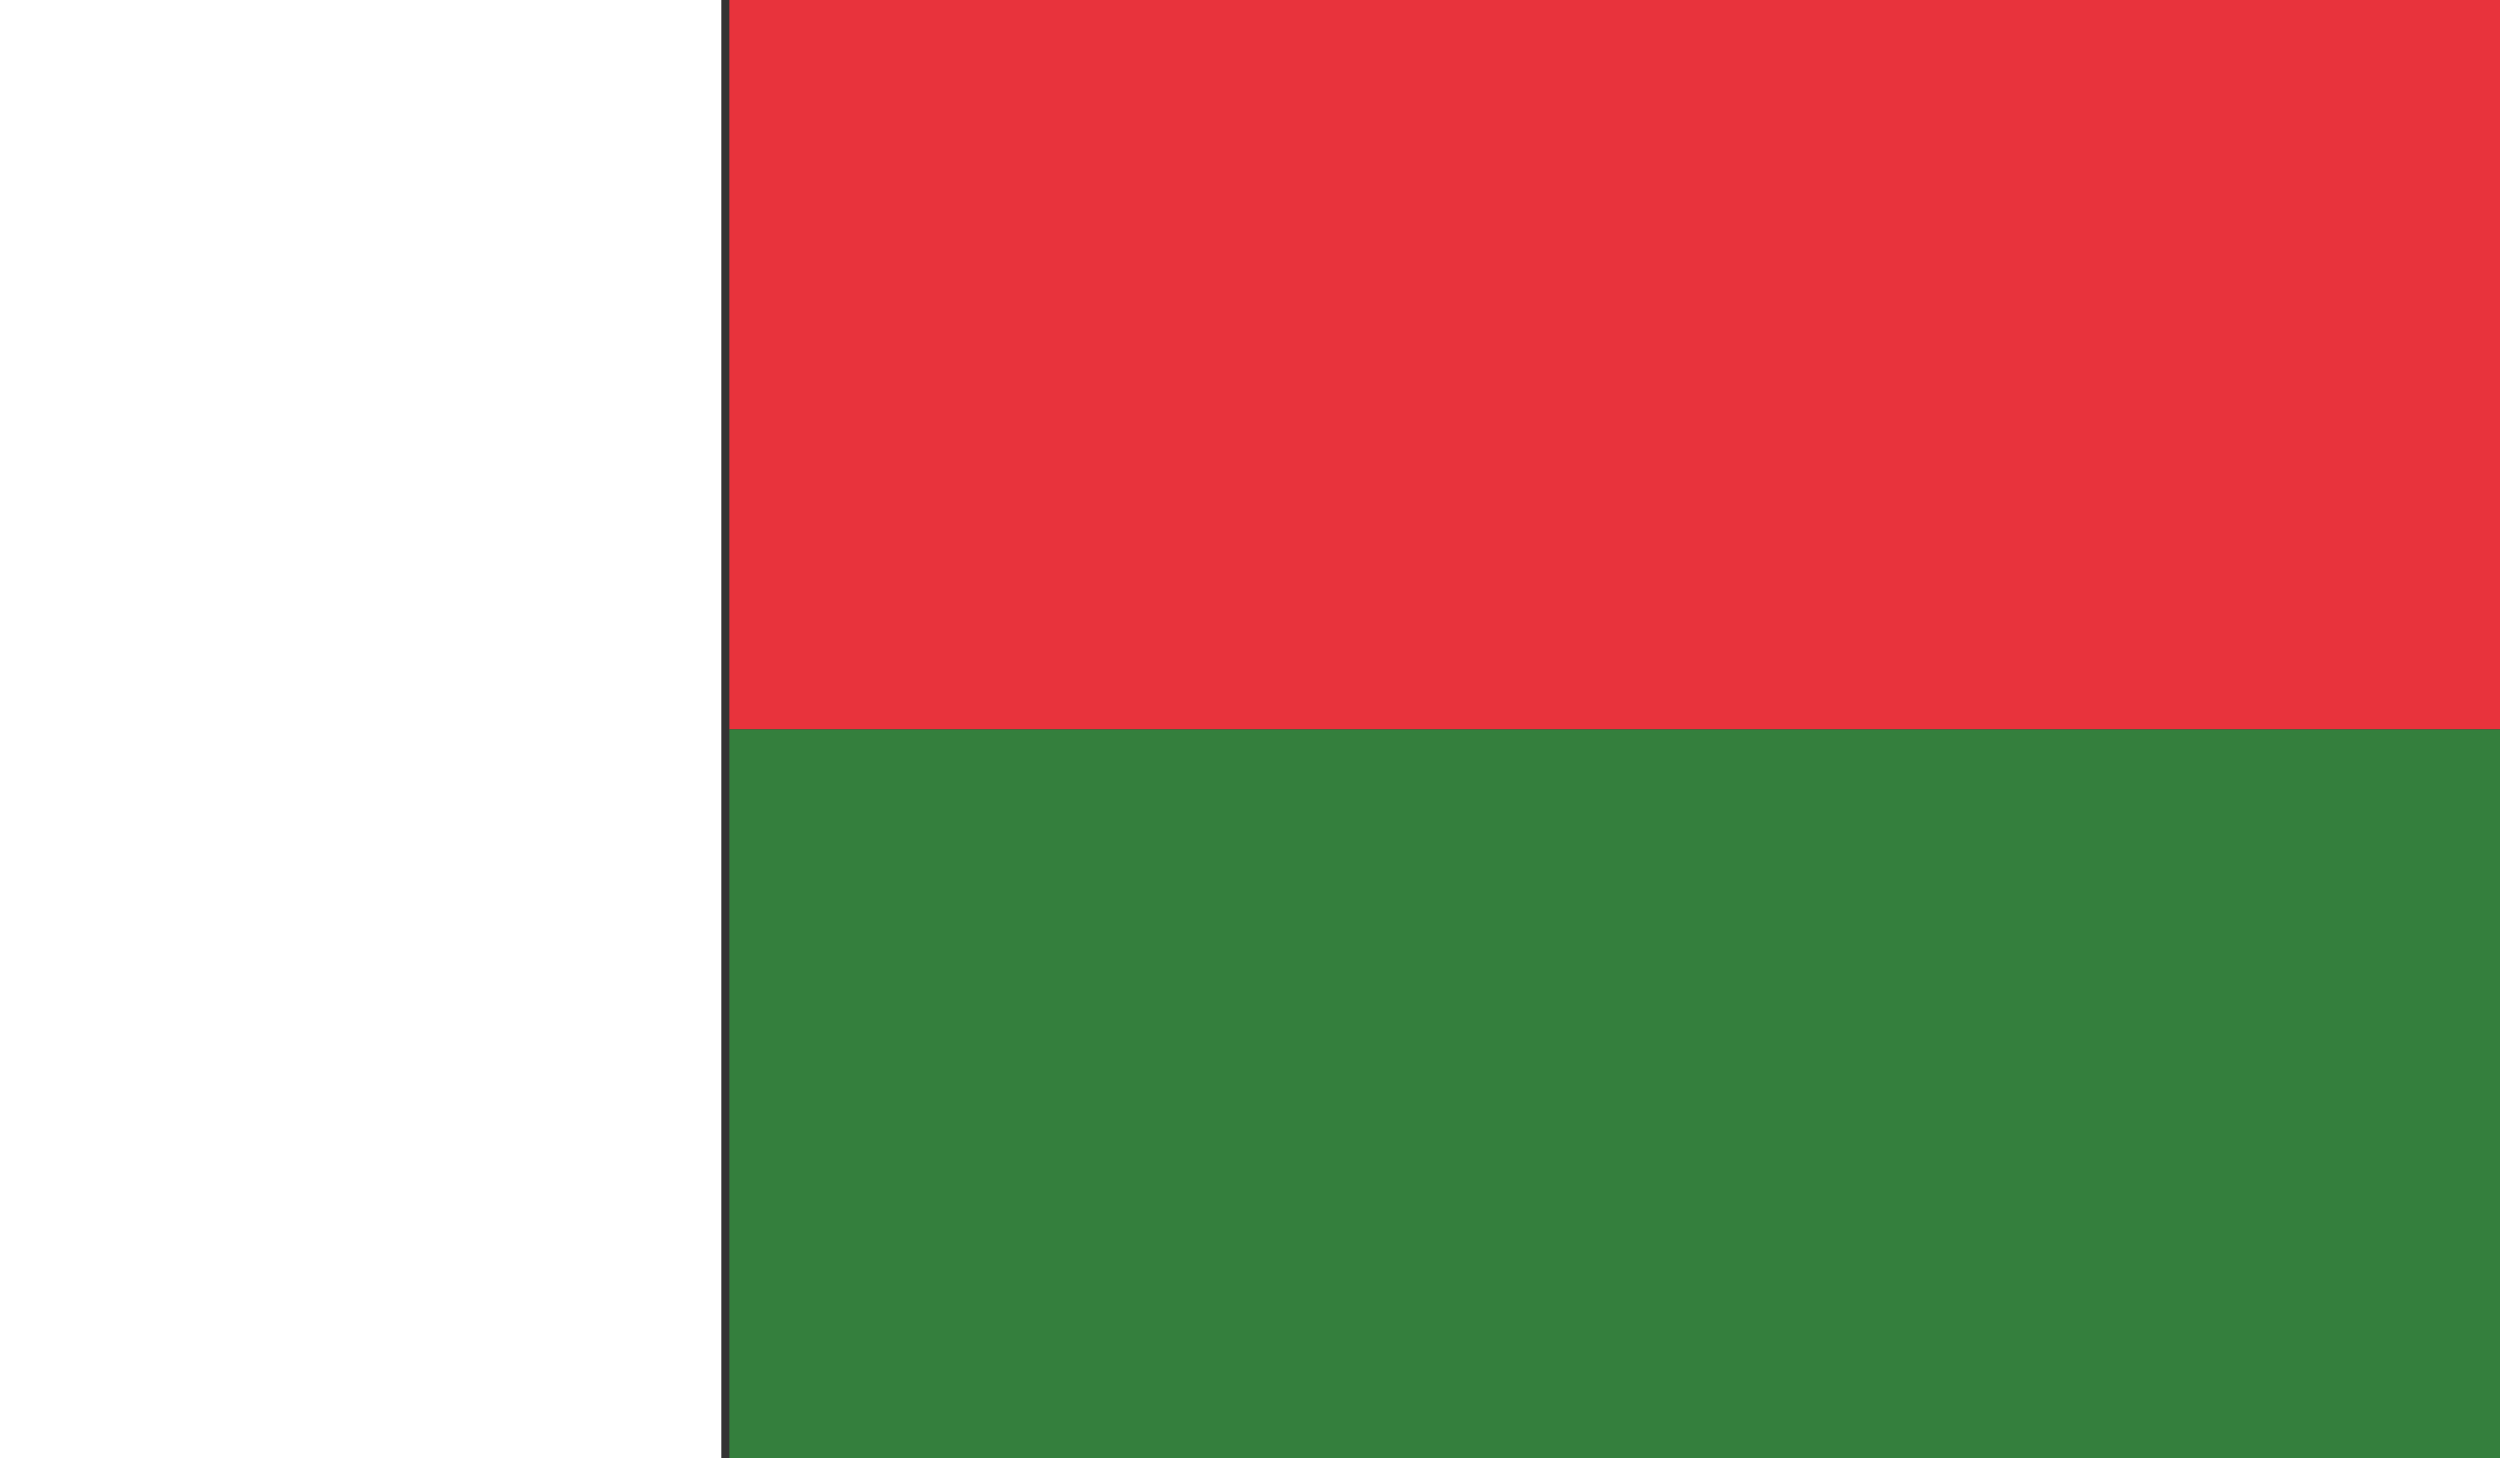 <svg xmlns="http://www.w3.org/2000/svg" viewBox="0 0 58.92 34.37"><rect x="0" y="0" width="58.92" height="34.37" fill="#333333" stroke="none"/><path fill="#fff" d="M0 0h17v34.37H0z"/><path fill="#e8333c" d="M17.19 0h41.74v17.19H17.19z"/><path fill="#347f3d" d="M17.19 17.19h41.74v17.19H17.19z"/></svg>